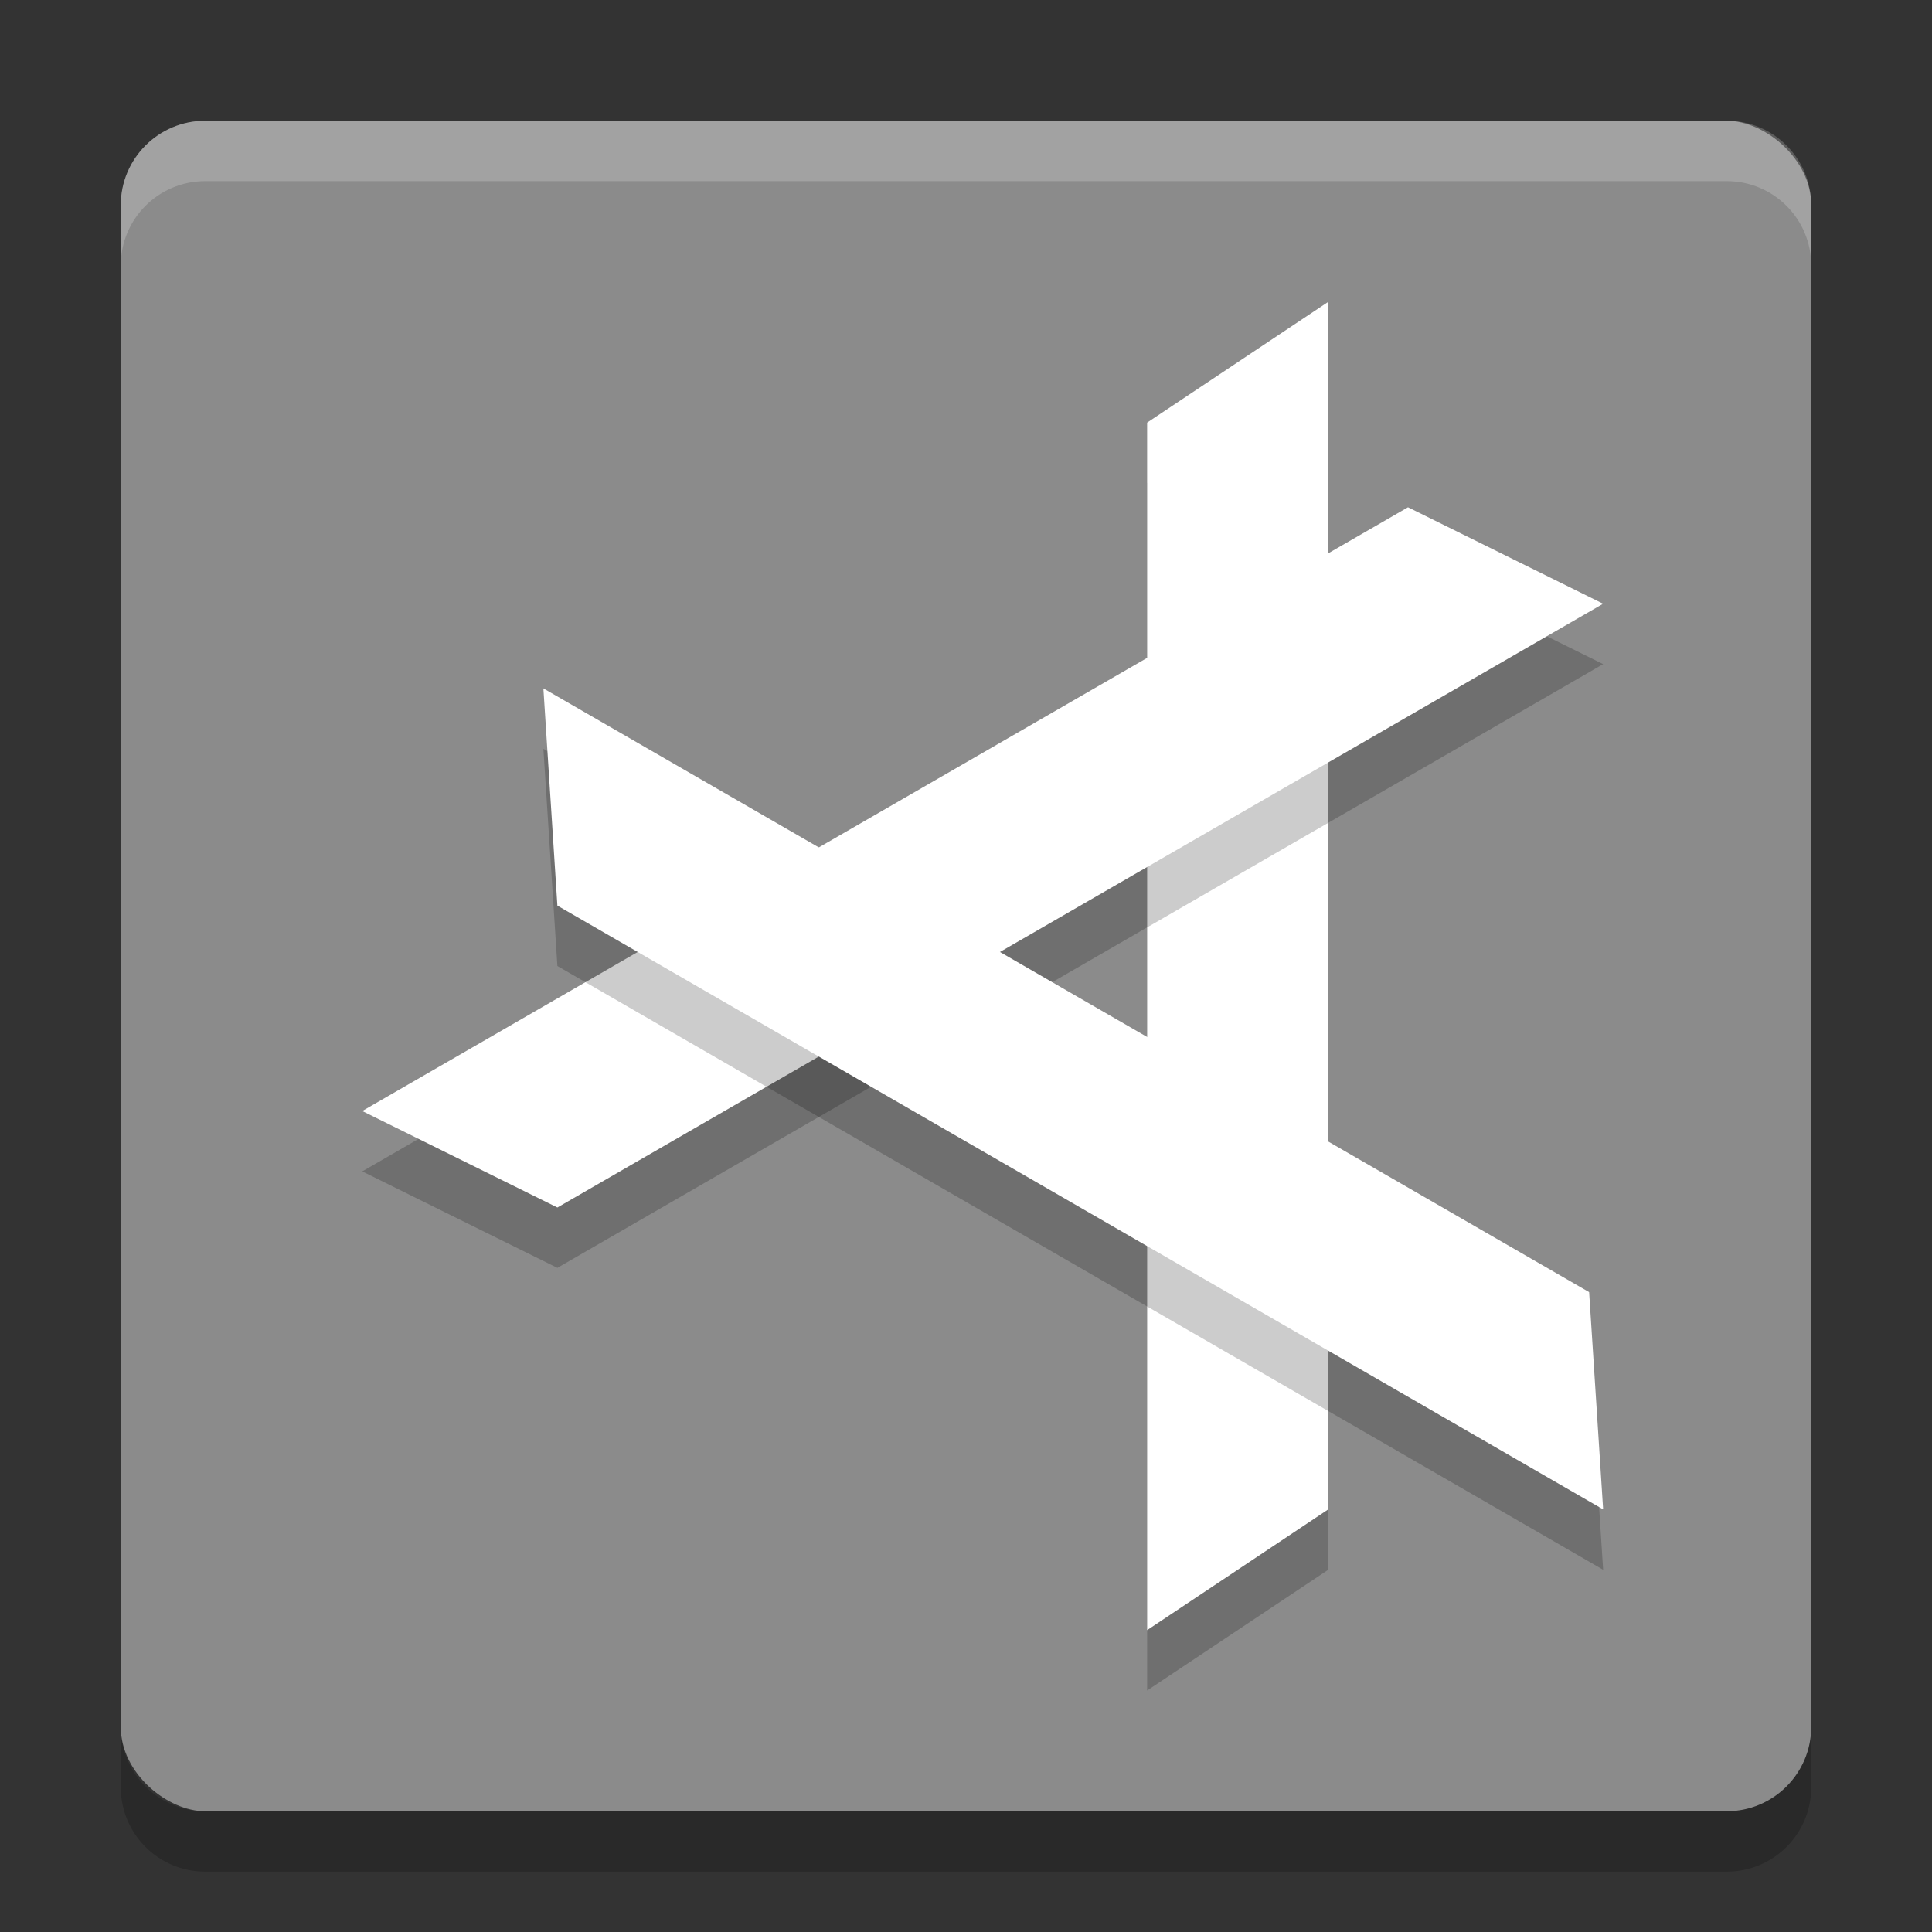 <svg xmlns="http://www.w3.org/2000/svg" width="32" height="32" version="1">
 <rect width="100%" height="100%" fill="#333333" stroke="none"/>
 <rect fill="#8b8b8b" width="28" height="28" x="-30" y="-30" rx="1.4" ry="1.4" transform="matrix(0,-1,-1,0,0,0)"/>
 <path d="m 19,8 3,-2 0,20 -3,2 z" style="opacity:0.2"/>
 <path style="fill:#ffffff" d="m 19,7 3,-2 0,20 -3,2 z"/>
 <path d="M 9.232,21 6,19.402 23.321,9.402 26.553,11 Z" style="opacity:0.2"/>
 <path style="fill:#ffffff" d="M 9.232,20 6,18.402 23.321,8.402 26.553,10 Z"/>
 <path d="M 26.321,22.402 26.553,26 9.232,16 9,12.402 Z" style="opacity:0.2"/>
 <path style="fill:#ffffff" d="M 26.321,21.402 26.553,25 9.232,15 9,11.402 Z"/>
 <path fill="#fff" opacity=".2" d="m3.4 2c-0.776 0-1.4 0.625-1.4 1.4v1c0-0.776 0.625-1.4 1.4-1.4h25.2c0.775 0 1.4 0.625 1.4 1.4v-1c0-0.776-0.625-1.4-1.4-1.4h-25.2z"/>
 <path opacity=".2" d="m2 28.6v1c0 0.775 0.625 1.4 1.4 1.4h25.2c0.775 0 1.4-0.625 1.4-1.4v-1c0 0.775-0.625 1.4-1.4 1.4h-25.2c-0.775 0-1.4-0.625-1.4-1.4z"/>
</svg>
